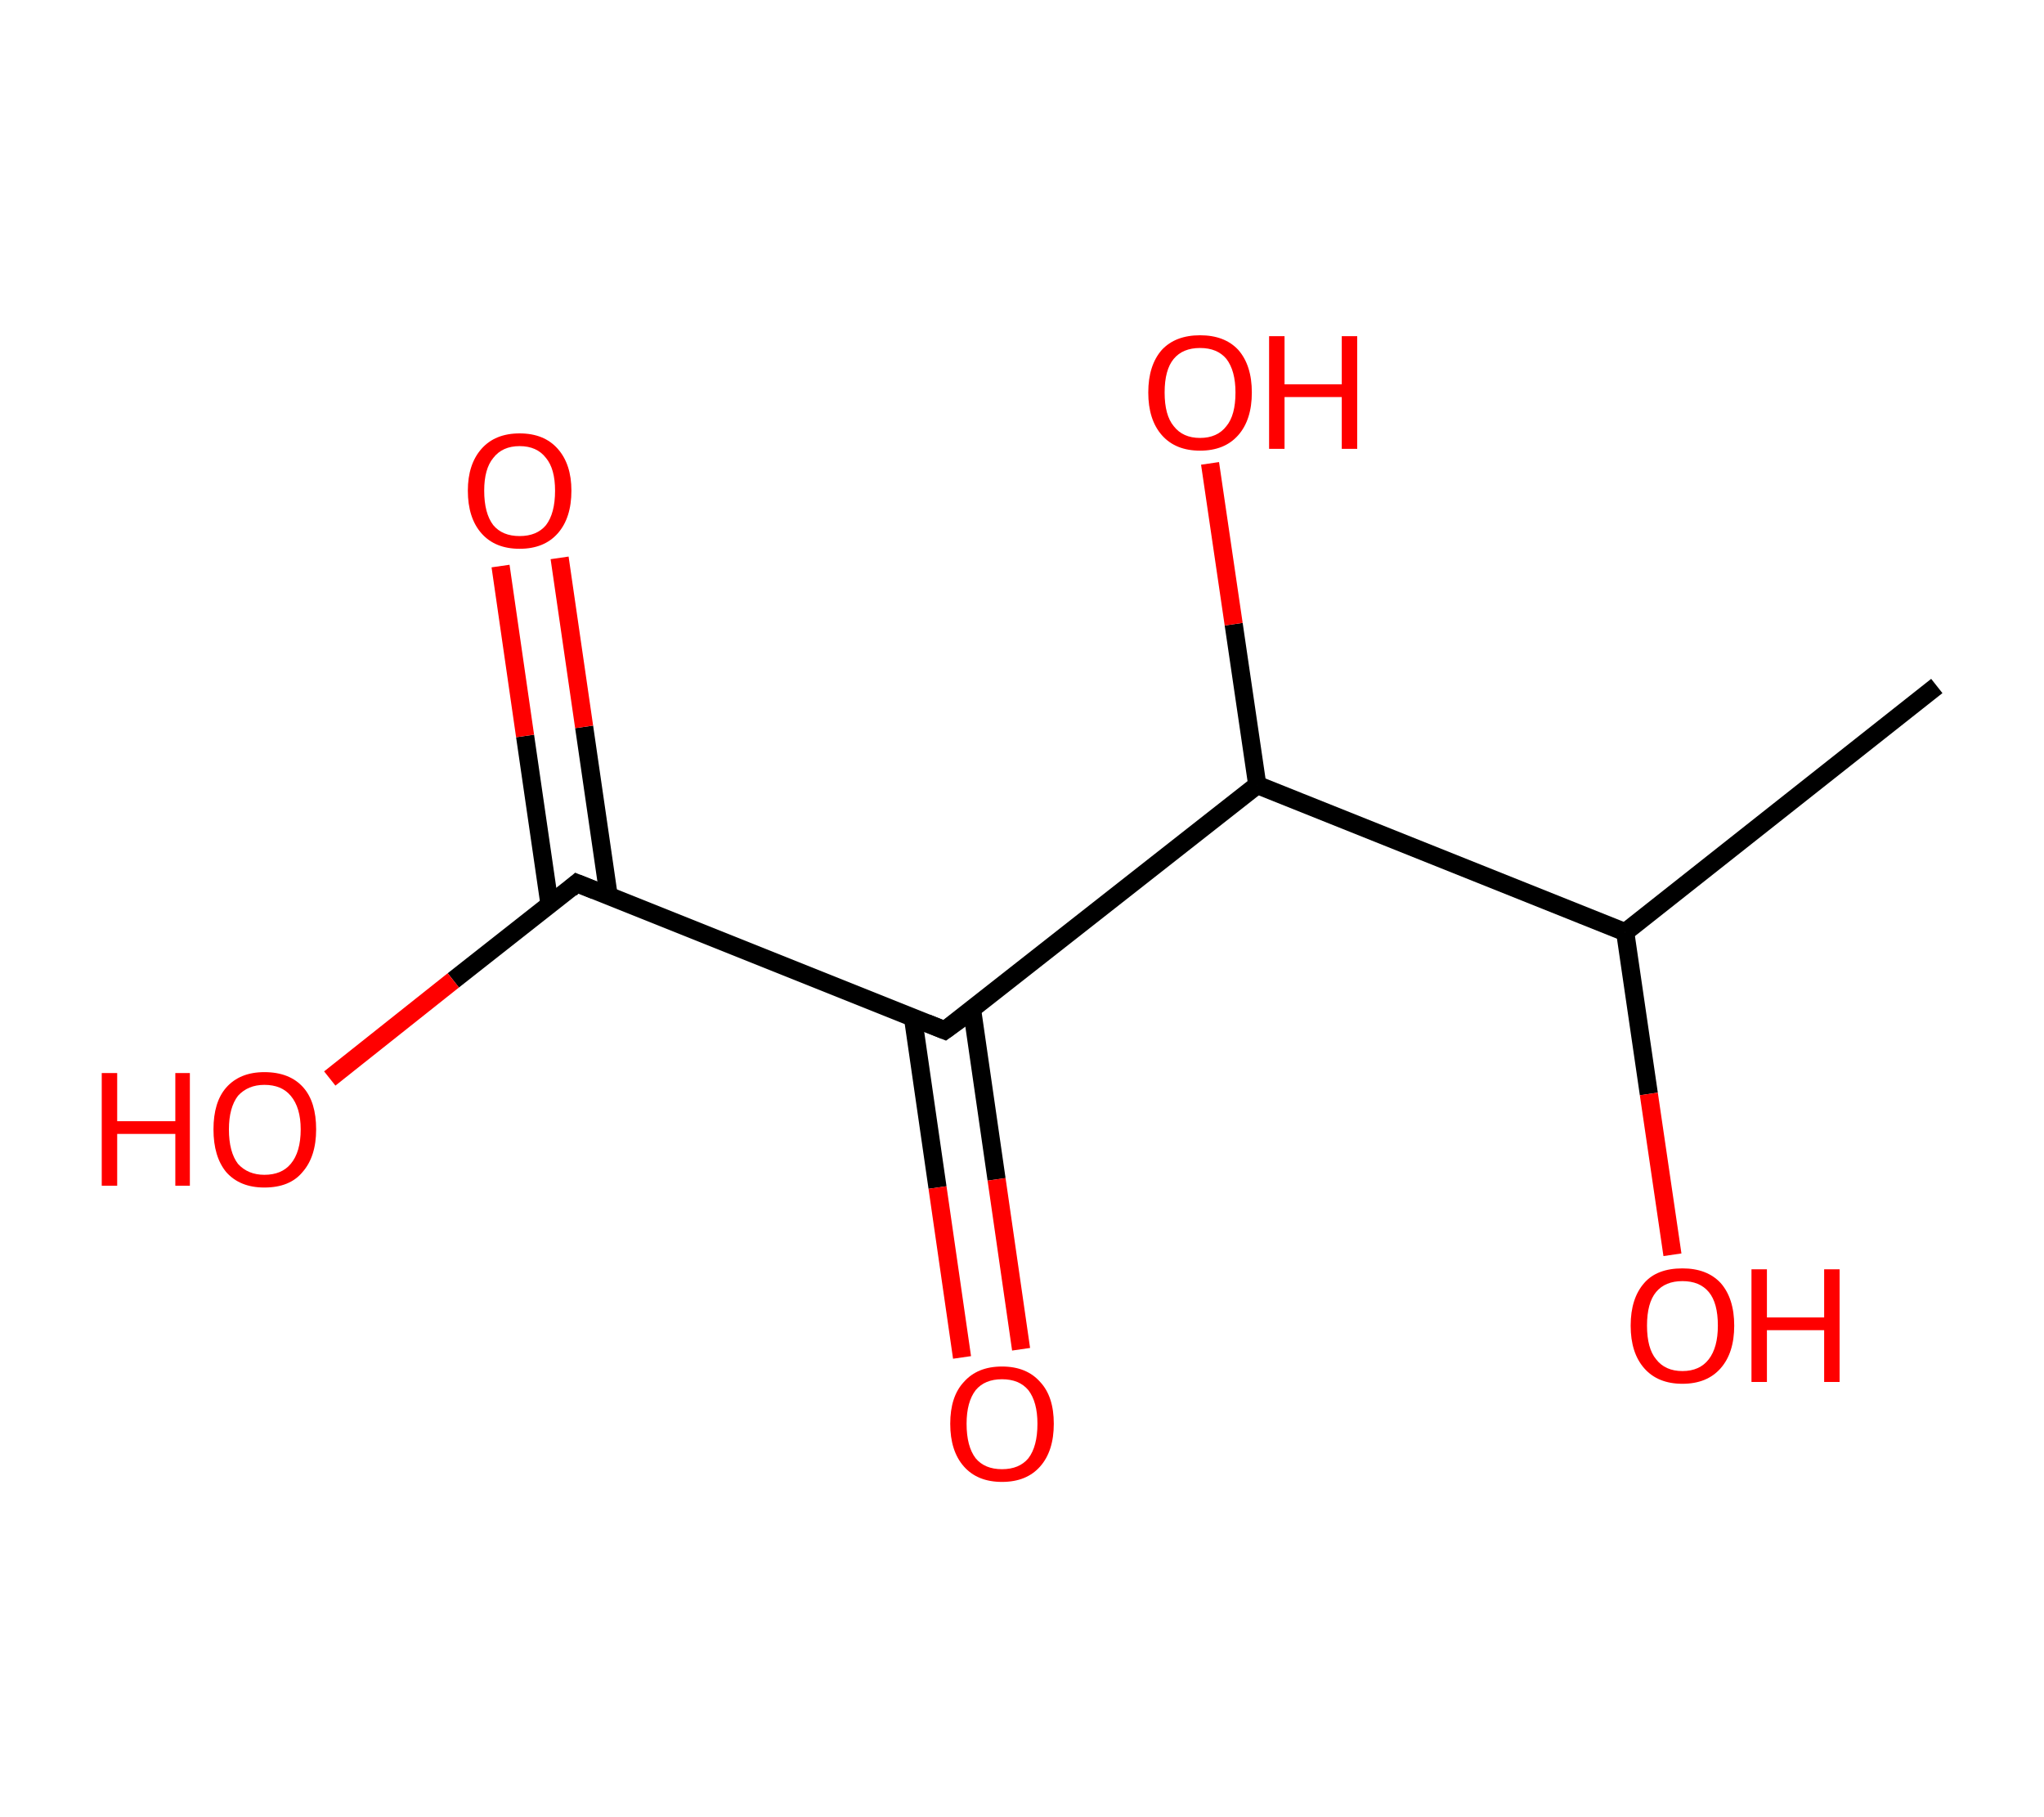 <?xml version='1.0' encoding='ASCII' standalone='yes'?>
<svg xmlns="http://www.w3.org/2000/svg" xmlns:rdkit="http://www.rdkit.org/xml" xmlns:xlink="http://www.w3.org/1999/xlink" version="1.1" baseProfile="full" xml:space="preserve" width="225px" height="200px" viewBox="0 0 225 200">
<!-- END OF HEADER -->
<rect style="opacity:1.0;fill:#FFFFFF;stroke:none" width="225.0" height="200.0" x="0.0" y="0.0"> </rect>
<path class="bond-0 atom-0 atom-1" d="M 213.2,75.5 L 178.9,102.6" style="fill:none;fill-rule:evenodd;stroke:#000000;stroke-width:2.0px;stroke-linecap:butt;stroke-linejoin:miter;stroke-opacity:1"/>
<path class="bond-1 atom-1 atom-2" d="M 178.9,102.6 L 181.5,120.4" style="fill:none;fill-rule:evenodd;stroke:#000000;stroke-width:2.0px;stroke-linecap:butt;stroke-linejoin:miter;stroke-opacity:1"/>
<path class="bond-1 atom-1 atom-2" d="M 181.5,120.4 L 184.1,138.1" style="fill:none;fill-rule:evenodd;stroke:#FF0000;stroke-width:2.0px;stroke-linecap:butt;stroke-linejoin:miter;stroke-opacity:1"/>
<path class="bond-2 atom-1 atom-3" d="M 178.9,102.6 L 138.4,86.4" style="fill:none;fill-rule:evenodd;stroke:#000000;stroke-width:2.0px;stroke-linecap:butt;stroke-linejoin:miter;stroke-opacity:1"/>
<path class="bond-3 atom-3 atom-4" d="M 138.4,86.4 L 135.8,68.7" style="fill:none;fill-rule:evenodd;stroke:#000000;stroke-width:2.0px;stroke-linecap:butt;stroke-linejoin:miter;stroke-opacity:1"/>
<path class="bond-3 atom-3 atom-4" d="M 135.8,68.7 L 133.2,51.0" style="fill:none;fill-rule:evenodd;stroke:#FF0000;stroke-width:2.0px;stroke-linecap:butt;stroke-linejoin:miter;stroke-opacity:1"/>
<path class="bond-4 atom-3 atom-5" d="M 138.4,86.4 L 104.0,113.4" style="fill:none;fill-rule:evenodd;stroke:#000000;stroke-width:2.0px;stroke-linecap:butt;stroke-linejoin:miter;stroke-opacity:1"/>
<path class="bond-5 atom-5 atom-6" d="M 100.5,112.0 L 103.2,130.7" style="fill:none;fill-rule:evenodd;stroke:#000000;stroke-width:2.0px;stroke-linecap:butt;stroke-linejoin:miter;stroke-opacity:1"/>
<path class="bond-5 atom-5 atom-6" d="M 103.2,130.7 L 105.9,149.4" style="fill:none;fill-rule:evenodd;stroke:#FF0000;stroke-width:2.0px;stroke-linecap:butt;stroke-linejoin:miter;stroke-opacity:1"/>
<path class="bond-5 atom-5 atom-6" d="M 107.0,111.1 L 109.7,129.8" style="fill:none;fill-rule:evenodd;stroke:#000000;stroke-width:2.0px;stroke-linecap:butt;stroke-linejoin:miter;stroke-opacity:1"/>
<path class="bond-5 atom-5 atom-6" d="M 109.7,129.8 L 112.4,148.5" style="fill:none;fill-rule:evenodd;stroke:#FF0000;stroke-width:2.0px;stroke-linecap:butt;stroke-linejoin:miter;stroke-opacity:1"/>
<path class="bond-6 atom-5 atom-7" d="M 104.0,113.4 L 63.5,97.2" style="fill:none;fill-rule:evenodd;stroke:#000000;stroke-width:2.0px;stroke-linecap:butt;stroke-linejoin:miter;stroke-opacity:1"/>
<path class="bond-7 atom-7 atom-8" d="M 67.0,98.6 L 64.3,80.0" style="fill:none;fill-rule:evenodd;stroke:#000000;stroke-width:2.0px;stroke-linecap:butt;stroke-linejoin:miter;stroke-opacity:1"/>
<path class="bond-7 atom-7 atom-8" d="M 64.3,80.0 L 61.6,61.4" style="fill:none;fill-rule:evenodd;stroke:#FF0000;stroke-width:2.0px;stroke-linecap:butt;stroke-linejoin:miter;stroke-opacity:1"/>
<path class="bond-7 atom-7 atom-8" d="M 60.5,99.6 L 57.8,81.0" style="fill:none;fill-rule:evenodd;stroke:#000000;stroke-width:2.0px;stroke-linecap:butt;stroke-linejoin:miter;stroke-opacity:1"/>
<path class="bond-7 atom-7 atom-8" d="M 57.8,81.0 L 55.1,62.3" style="fill:none;fill-rule:evenodd;stroke:#FF0000;stroke-width:2.0px;stroke-linecap:butt;stroke-linejoin:miter;stroke-opacity:1"/>
<path class="bond-8 atom-7 atom-9" d="M 63.5,97.2 L 49.9,107.9" style="fill:none;fill-rule:evenodd;stroke:#000000;stroke-width:2.0px;stroke-linecap:butt;stroke-linejoin:miter;stroke-opacity:1"/>
<path class="bond-8 atom-7 atom-9" d="M 49.9,107.9 L 36.3,118.7" style="fill:none;fill-rule:evenodd;stroke:#FF0000;stroke-width:2.0px;stroke-linecap:butt;stroke-linejoin:miter;stroke-opacity:1"/>
<path d="M 105.8,112.1 L 104.0,113.4 L 102.0,112.6" style="fill:none;stroke:#000000;stroke-width:2.0px;stroke-linecap:butt;stroke-linejoin:miter;stroke-opacity:1;"/>
<path d="M 65.5,98.0 L 63.5,97.2 L 62.8,97.8" style="fill:none;stroke:#000000;stroke-width:2.0px;stroke-linecap:butt;stroke-linejoin:miter;stroke-opacity:1;"/>
<path class="atom-2" d="M 179.5 145.9 Q 179.5 142.9, 181.0 141.2 Q 182.4 139.6, 185.2 139.6 Q 187.9 139.6, 189.4 141.2 Q 190.9 142.9, 190.9 145.9 Q 190.9 148.9, 189.4 150.6 Q 187.9 152.3, 185.2 152.3 Q 182.5 152.3, 181.0 150.6 Q 179.5 148.9, 179.5 145.9 M 185.2 150.9 Q 187.1 150.9, 188.1 149.6 Q 189.1 148.3, 189.1 145.9 Q 189.1 143.4, 188.1 142.2 Q 187.1 141.0, 185.2 141.0 Q 183.3 141.0, 182.3 142.2 Q 181.3 143.4, 181.3 145.9 Q 181.3 148.4, 182.3 149.6 Q 183.3 150.9, 185.2 150.9 " fill="#FF0000"/>
<path class="atom-2" d="M 192.8 139.7 L 194.5 139.7 L 194.5 145.0 L 200.8 145.0 L 200.8 139.7 L 202.5 139.7 L 202.5 152.1 L 200.8 152.1 L 200.8 146.4 L 194.5 146.4 L 194.5 152.1 L 192.8 152.1 L 192.8 139.7 " fill="#FF0000"/>
<path class="atom-4" d="M 126.4 43.2 Q 126.4 40.2, 127.9 38.5 Q 129.4 36.9, 132.1 36.9 Q 134.8 36.9, 136.3 38.5 Q 137.8 40.2, 137.8 43.2 Q 137.8 46.2, 136.3 47.9 Q 134.8 49.6, 132.1 49.6 Q 129.4 49.6, 127.9 47.9 Q 126.4 46.2, 126.4 43.2 M 132.1 48.2 Q 134.0 48.2, 135.0 46.9 Q 136.0 45.7, 136.0 43.2 Q 136.0 40.8, 135.0 39.5 Q 134.0 38.3, 132.1 38.3 Q 130.2 38.3, 129.2 39.5 Q 128.2 40.7, 128.2 43.2 Q 128.2 45.7, 129.2 46.9 Q 130.2 48.2, 132.1 48.2 " fill="#FF0000"/>
<path class="atom-4" d="M 139.7 37.0 L 141.4 37.0 L 141.4 42.3 L 147.7 42.3 L 147.7 37.0 L 149.4 37.0 L 149.4 49.4 L 147.7 49.4 L 147.7 43.7 L 141.4 43.7 L 141.4 49.4 L 139.7 49.4 L 139.7 37.0 " fill="#FF0000"/>
<path class="atom-6" d="M 104.6 156.7 Q 104.6 153.7, 106.1 152.1 Q 107.6 150.4, 110.3 150.4 Q 113.0 150.4, 114.5 152.1 Q 116.0 153.7, 116.0 156.7 Q 116.0 159.7, 114.5 161.4 Q 113.0 163.1, 110.3 163.1 Q 107.6 163.1, 106.1 161.4 Q 104.6 159.7, 104.6 156.7 M 110.3 161.7 Q 112.2 161.7, 113.2 160.5 Q 114.2 159.2, 114.2 156.7 Q 114.2 154.3, 113.2 153.0 Q 112.2 151.8, 110.3 151.8 Q 108.4 151.8, 107.4 153.0 Q 106.4 154.3, 106.4 156.7 Q 106.4 159.2, 107.4 160.5 Q 108.4 161.7, 110.3 161.7 " fill="#FF0000"/>
<path class="atom-8" d="M 51.5 54.0 Q 51.5 51.1, 53.0 49.4 Q 54.5 47.7, 57.2 47.7 Q 59.9 47.7, 61.4 49.4 Q 62.9 51.1, 62.9 54.0 Q 62.9 57.0, 61.4 58.7 Q 59.9 60.4, 57.2 60.4 Q 54.5 60.4, 53.0 58.7 Q 51.5 57.0, 51.5 54.0 M 57.2 59.0 Q 59.1 59.0, 60.1 57.8 Q 61.1 56.5, 61.1 54.0 Q 61.1 51.6, 60.1 50.4 Q 59.1 49.1, 57.2 49.1 Q 55.3 49.1, 54.3 50.4 Q 53.3 51.6, 53.3 54.0 Q 53.3 56.5, 54.3 57.8 Q 55.3 59.0, 57.2 59.0 " fill="#FF0000"/>
<path class="atom-9" d="M 11.2 118.1 L 12.9 118.1 L 12.9 123.4 L 19.3 123.4 L 19.3 118.1 L 20.9 118.1 L 20.9 130.5 L 19.3 130.5 L 19.3 124.8 L 12.9 124.8 L 12.9 130.5 L 11.2 130.5 L 11.2 118.1 " fill="#FF0000"/>
<path class="atom-9" d="M 23.5 124.3 Q 23.5 121.3, 24.9 119.7 Q 26.4 118.0, 29.1 118.0 Q 31.9 118.0, 33.4 119.7 Q 34.8 121.3, 34.8 124.3 Q 34.8 127.3, 33.3 129.0 Q 31.9 130.7, 29.1 130.7 Q 26.4 130.7, 24.9 129.0 Q 23.5 127.3, 23.5 124.3 M 29.1 129.3 Q 31.0 129.3, 32.0 128.1 Q 33.1 126.8, 33.1 124.3 Q 33.1 121.9, 32.0 120.6 Q 31.0 119.4, 29.1 119.4 Q 27.3 119.4, 26.2 120.6 Q 25.2 121.9, 25.2 124.3 Q 25.2 126.8, 26.2 128.1 Q 27.3 129.3, 29.1 129.3 " fill="#FF0000"/>
</svg>
